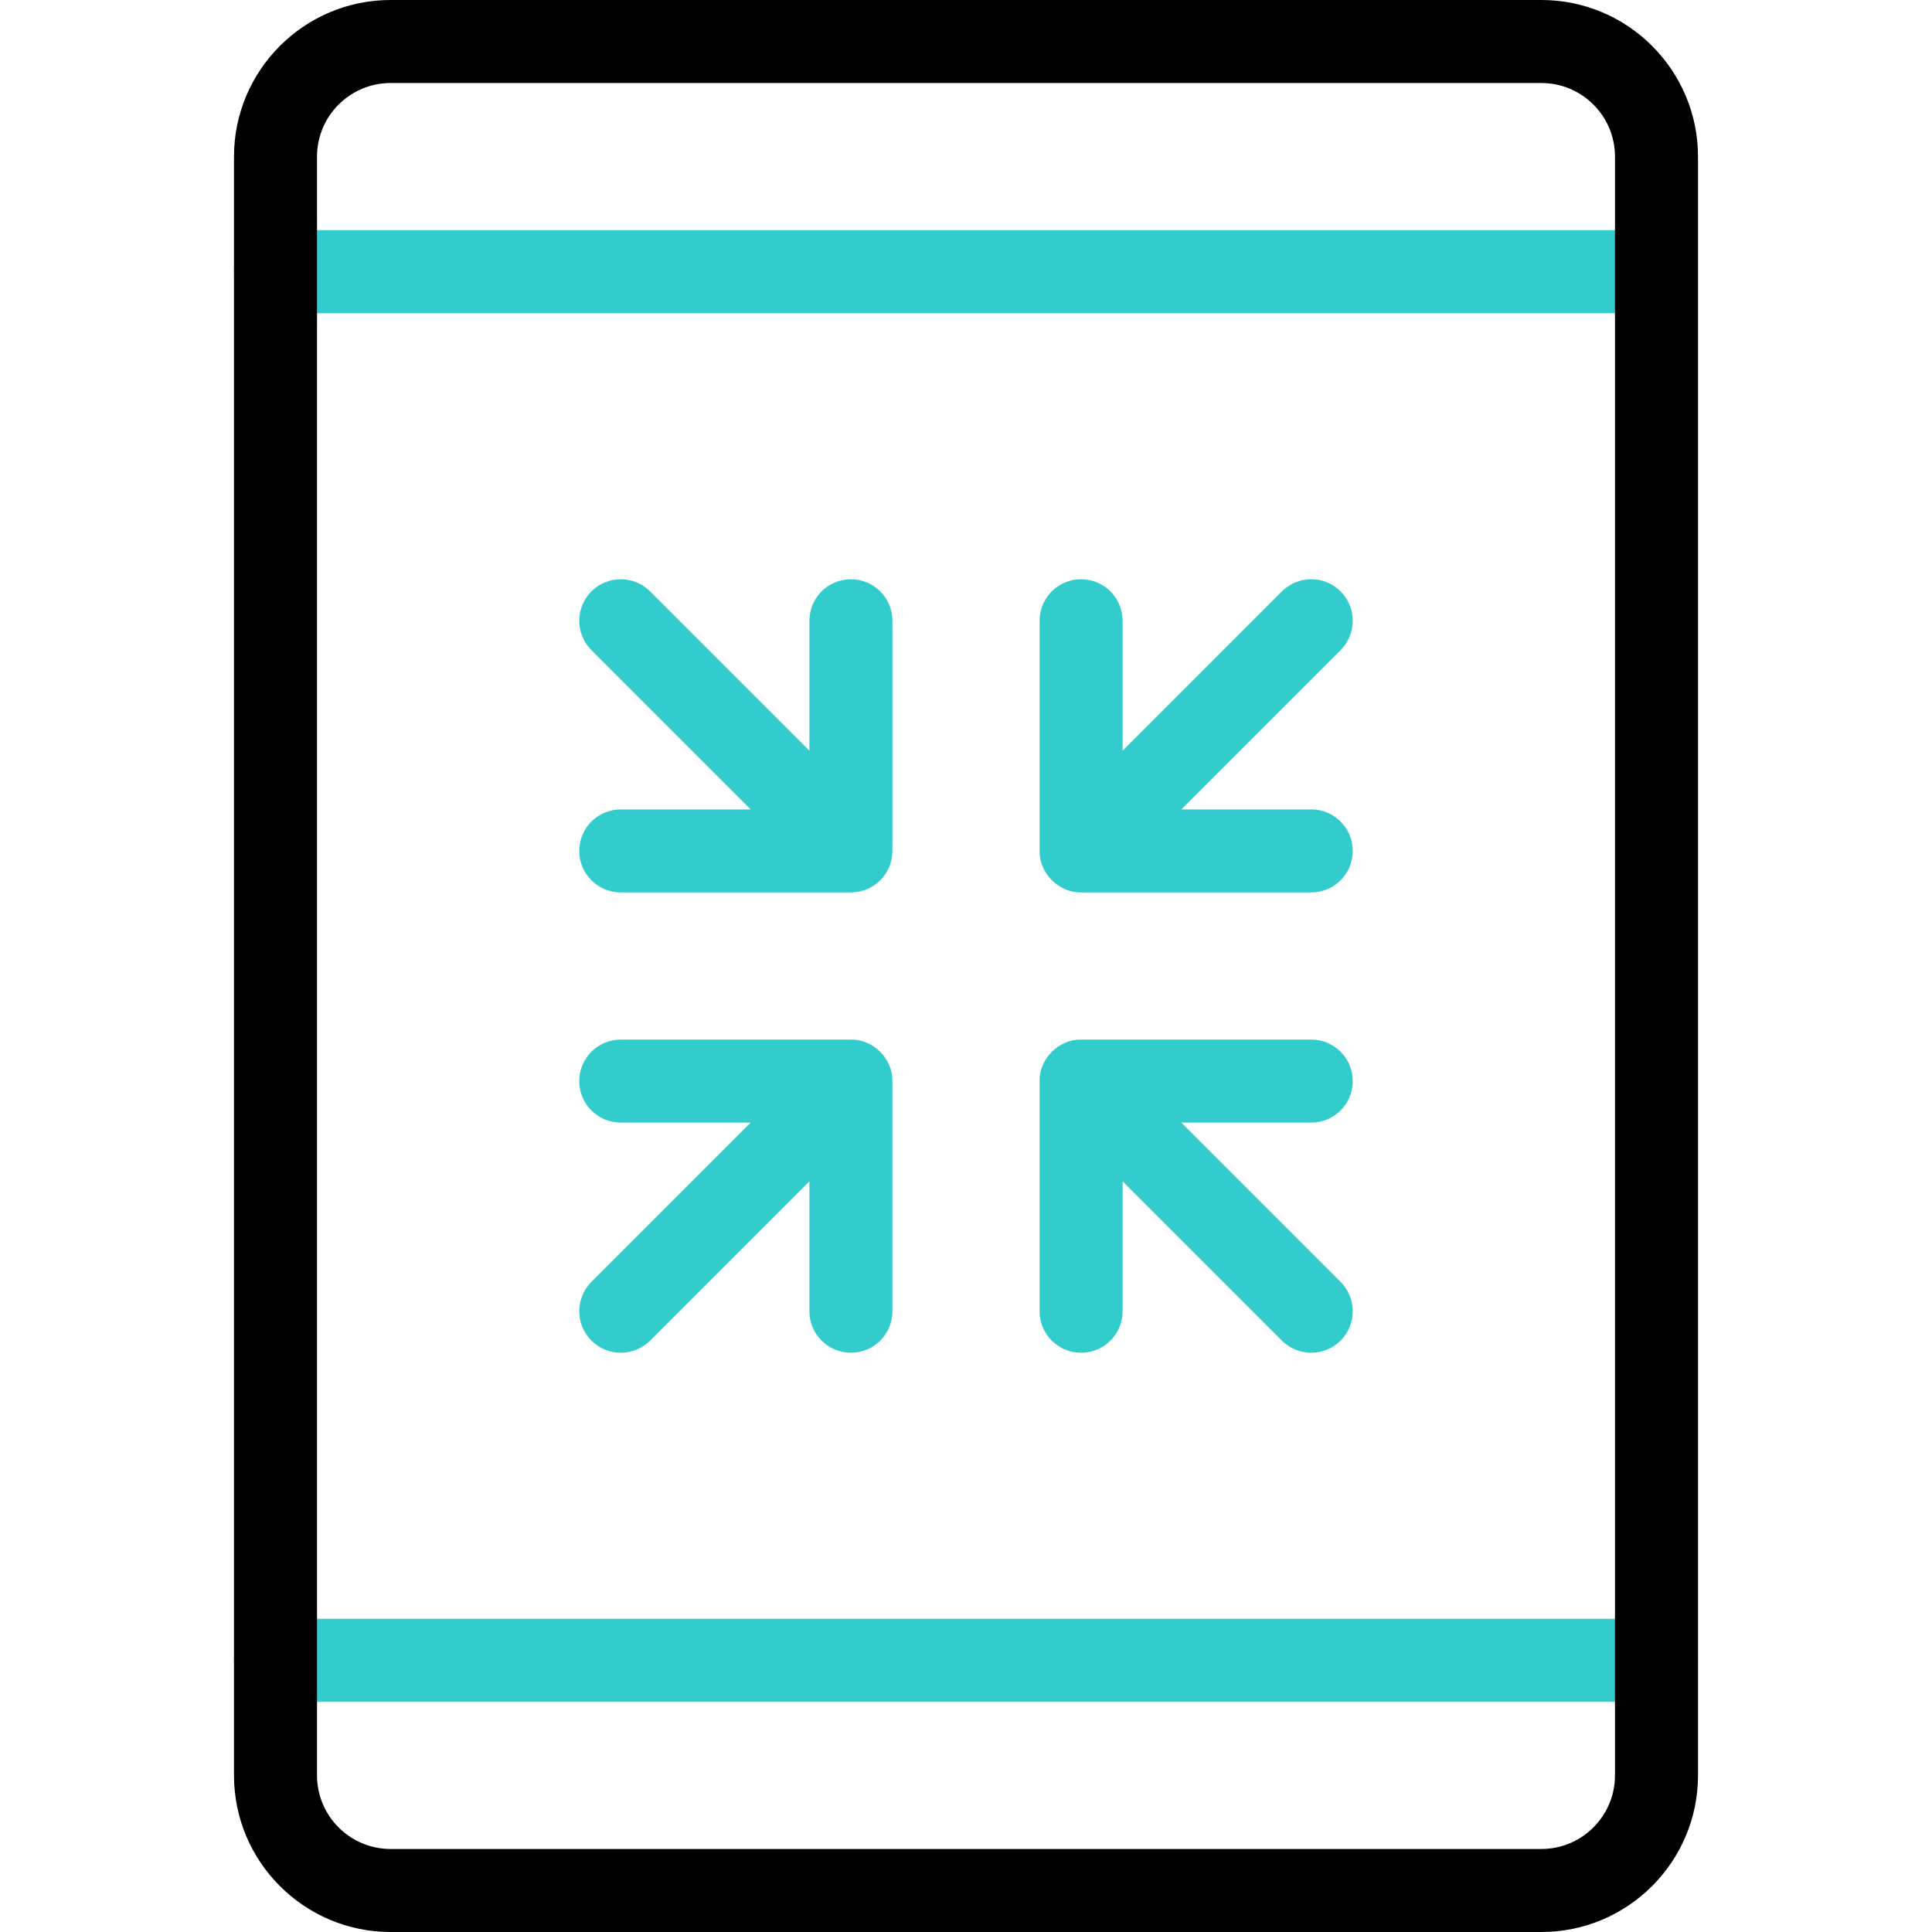 <?xml version="1.0" encoding="UTF-8"?>
<!-- Generator: Adobe Illustrator 26.0.3, SVG Export Plug-In . SVG Version: 6.00 Build 0)  -->
<svg xmlns="http://www.w3.org/2000/svg" xmlns:xlink="http://www.w3.org/1999/xlink" version="1.1" id="Capa_1" x="0px" y="0px" viewBox="0 0 512 512" style="enable-background:new 0 0 512 512;" xml:space="preserve" width="512" height="512">
<g id="Maximize_1_">
	<path style="fill:#33CCCC;" d="M438.988,82.996H73.012c-6.075,0-11-4.925-11-11c0-6.075,4.925-11,11-11h365.976   c6.075,0,11,4.925,11,11C449.988,78.071,445.063,82.996,438.988,82.996z"/>
	<path style="fill:#33CCCC;" d="M438.988,451.004H73.012c-6.075,0-11-4.925-11-11s4.925-11,11-11h365.976c6.075,0,11,4.925,11,11   S445.063,451.004,438.988,451.004z"/>
	<path style="fill:#33CCCC;" d="M234.308,232.074c1.427-1.871,2.183-4.225,2.194-6.572v-60.996c0-6.075-4.925-11-11-11   c-6.075,0-11,4.925-11,11v34.439l-42.217-42.217c-4.296-4.296-11.261-4.296-15.557,0c-4.295,4.296-4.295,11.261,0,15.557   l42.217,42.217h-34.439c-6.075,0-11,4.925-11,11c0,6.075,4.925,11,11,11h60.996C228.91,236.504,232.301,234.843,234.308,232.074z"/>
	<path style="fill:#33CCCC;" d="M347.494,214.502h-34.439l42.217-42.217c4.295-4.296,4.295-11.261,0-15.557   c-4.296-4.296-11.261-4.296-15.557,0l-42.217,42.217v-34.439c0-6.075-4.925-11-11-11c-6.075,0-11,4.925-11,11v60.996   c-0.107,5.904,5.096,11.108,11,11h60.996c6.075,0,11-4.925,11-11C358.494,219.427,353.569,214.502,347.494,214.502z"/>
	<path style="fill:#33CCCC;" d="M236.5,286.453c0.089-5.889-5.117-11.066-11.003-10.955h-60.991c-6.075,0-11,4.925-11,11   c0,6.075,4.925,11,11,11h34.439l-42.217,42.217c-4.295,4.296-4.295,11.261,0,15.557c2.148,2.148,4.963,3.222,7.778,3.222   c2.815,0,5.63-1.074,7.778-3.222l42.217-42.217v34.439c0,6.075,4.925,11,11,11c6.075,0,11-4.925,11-11v-60.996   C236.502,286.483,236.5,286.468,236.5,286.453z"/>
	<path style="fill:#33CCCC;" d="M313.055,297.498h34.439c6.075,0,11-4.925,11-11c0-6.075-4.925-11-11-11h-60.991   c-5.906-0.111-11.113,5.095-11.005,11v60.996c0,6.075,4.925,11,11,11c6.075,0,11-4.925,11-11v-34.439l42.217,42.217   c2.148,2.148,4.963,3.222,7.778,3.222c2.815,0,5.63-1.074,7.778-3.222c4.295-4.296,4.295-11.261,0-15.557L313.055,297.498z"/>
	<path d="M408.49,512H103.51c-22.882,0-41.498-18.616-41.498-41.498V41.498C62.012,18.616,80.628,0,103.51,0H408.49   c22.882,0,41.498,18.616,41.498,41.498v429.004C449.988,493.384,431.372,512,408.49,512z M103.51,22   c-10.751,0-19.498,8.747-19.498,19.498v429.004c0,10.751,8.747,19.498,19.498,19.498H408.49c10.751,0,19.498-8.747,19.498-19.498   V41.498c0-10.751-8.747-19.498-19.498-19.498H103.51z"/>
</g>















</svg>
